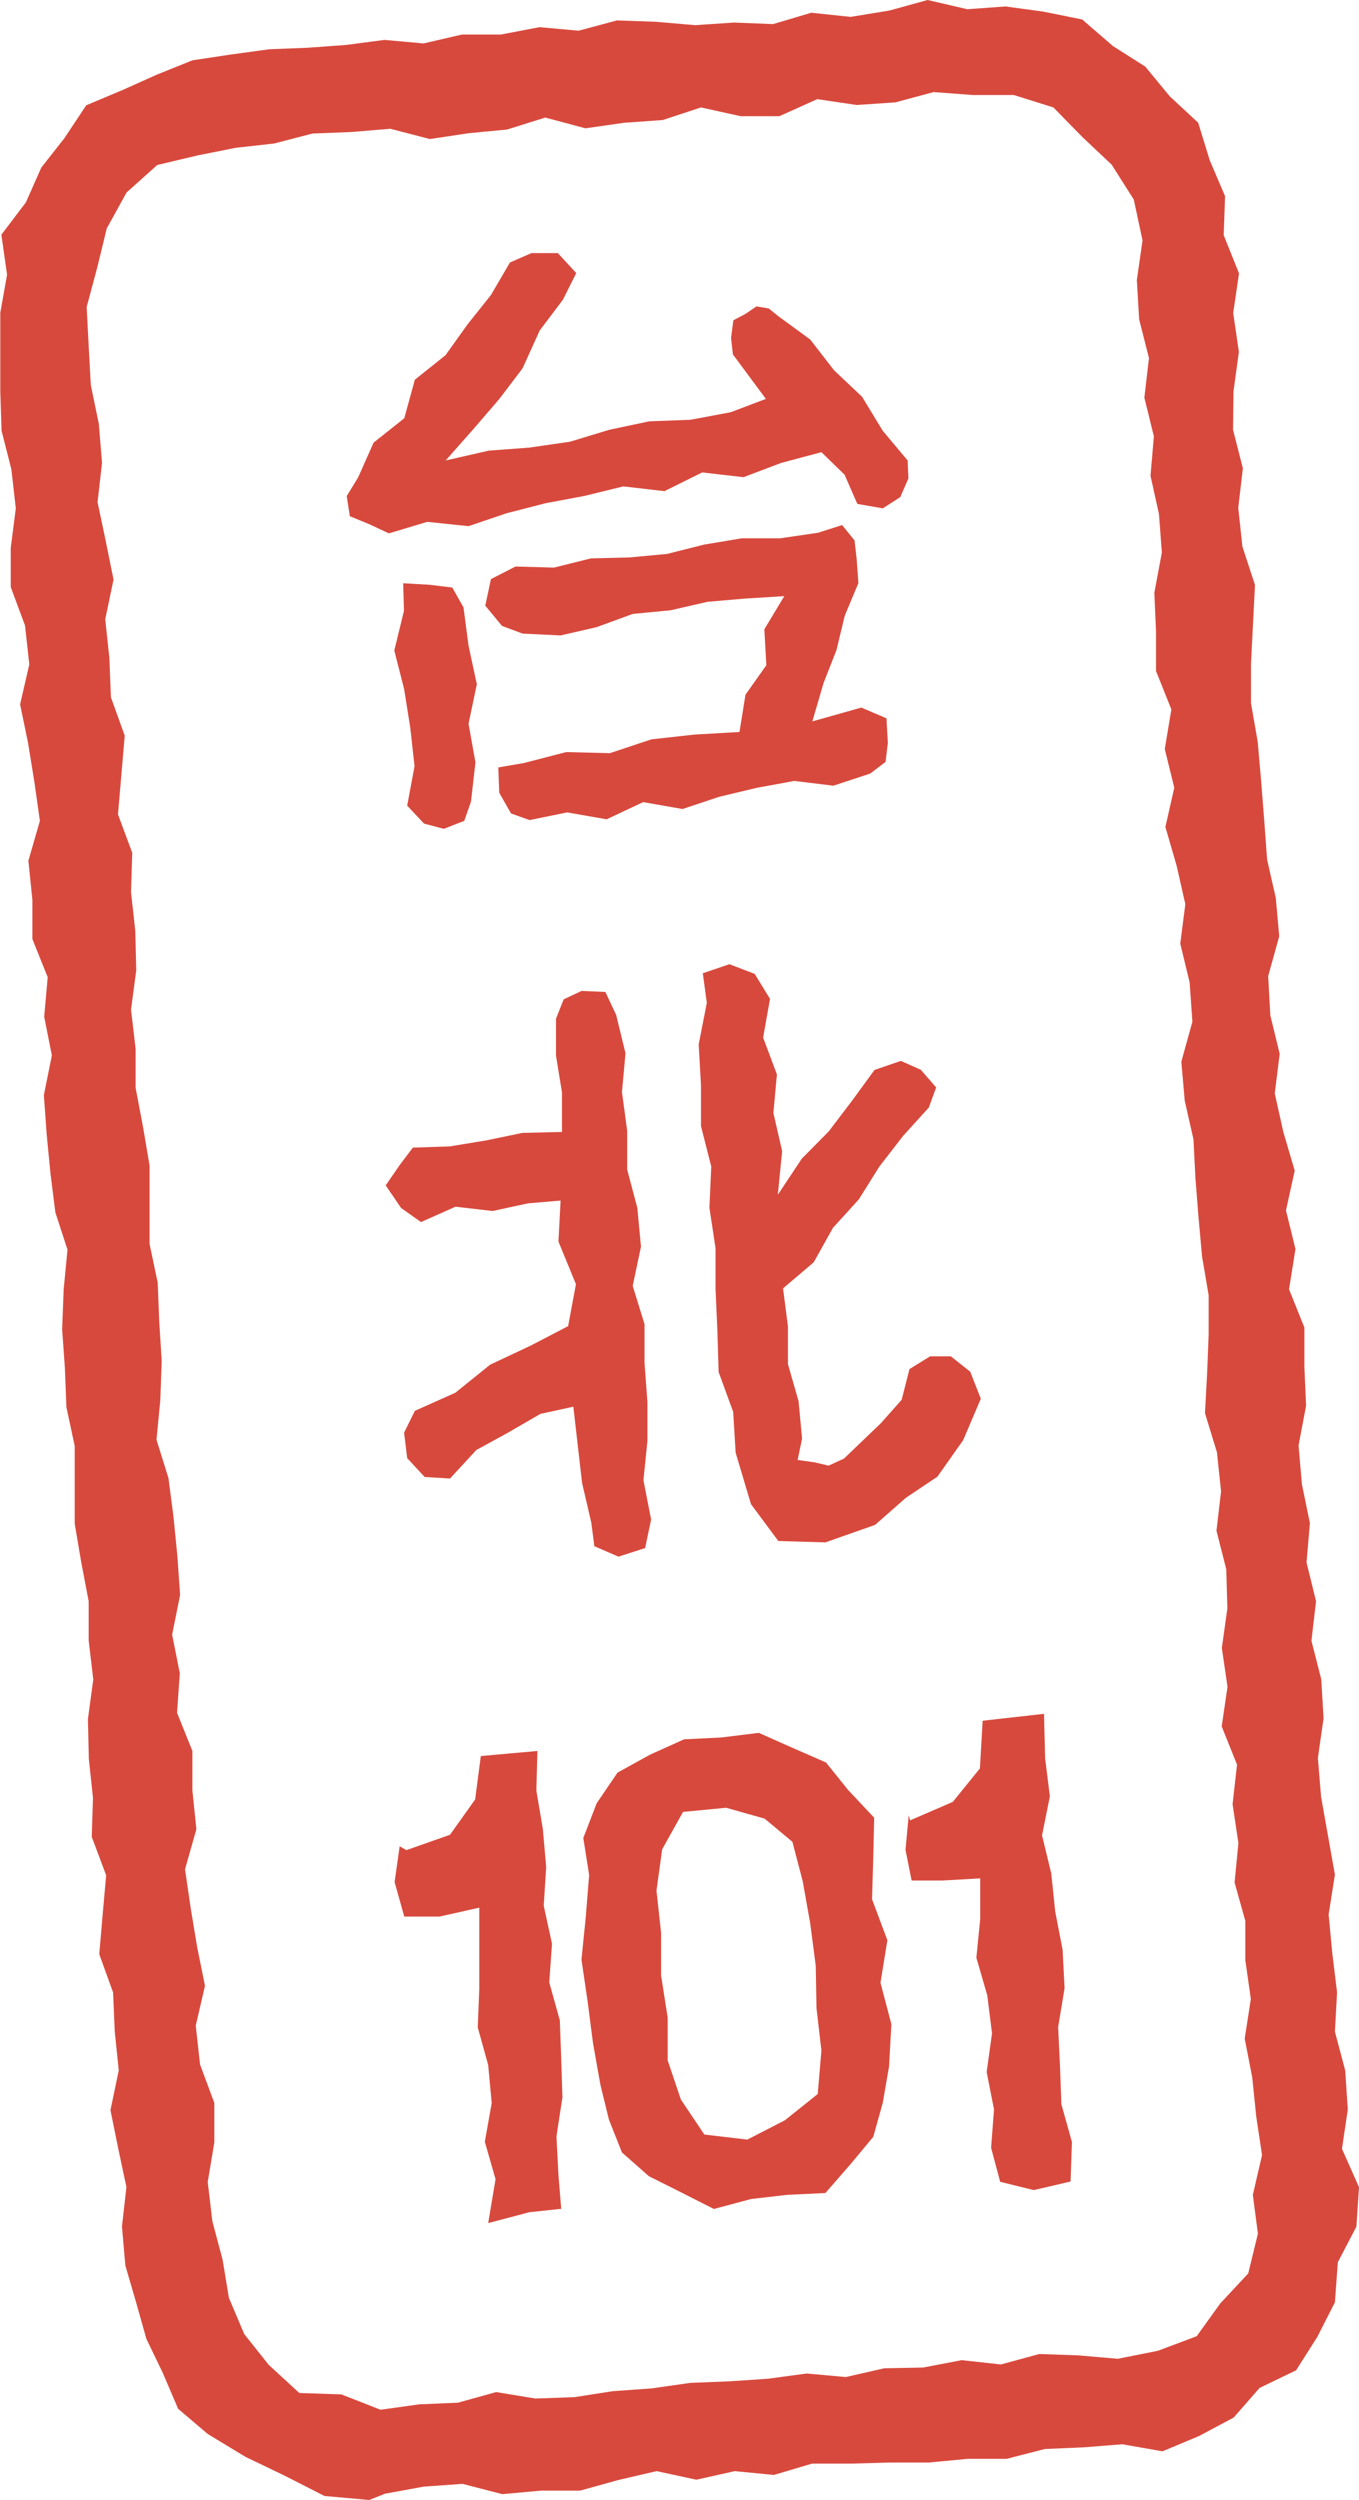 <svg xmlns="http://www.w3.org/2000/svg" viewBox="0 0 88.58 162.88">
  <g id="Calque_2" data-name="Calque 2">
    <g id="Calque_1-2" data-name="Calque 1">
      <g id="Groupe_2767" data-name="Groupe 2767">
        <g id="Rectangle_1121" data-name="Rectangle 1121">
          <path d="M24.53,162.88l-2.92-.26L19,161.29l-2.54-1.22L14,158.58l-1.93-1.64-1-2.34L10,152.38,9.33,150l-.7-2.4-.22-2.54.29-2.57L8.17,140l-.51-2.52.54-2.59-.26-2.53-.11-2.55-.9-2.49.22-2.57.23-2.57-.94-2.5.08-2.55-.27-2.54L6.19,112l.35-2.58-.3-2.53v-2.56l-.48-2.52-.43-2.53V96.77l0-2.56-.54-2.52-.1-2.55L4.51,86.6,4.61,84l.25-2.58L4.07,79l-.32-2.54L3.5,73.88l-.18-2.53.52-2.59-.5-2.52.23-2.57-1-2.49V58.62l-.26-2.54.75-2.6L2.7,50.94l-.41-2.53-.52-2.52.6-2.6-.28-2.54-.93-2.5,0-2.55.33-2.58-.29-2.55L.56,28.06.48,25.5V20.37L.92,17.9.55,15.29l1.6-2.11,1-2.26L4.66,9,6.08,6.86l2.38-1,2.23-1L13,3.93l2.45-.37L18,3.21l2.53-.1L23,2.93l2.52-.33,2.55.23,2.5-.58,2.54,0,2.51-.48L38.18,2l2.49-.67,2.55.09,2.55.22,2.53-.17,2.55.1L53.34.83l2.56.27L58.42.69,60.92,0l2.59.6L66,.42l2.48.34L71,1.27,73,3l2.11,1.34,1.59,1.93L78.56,8l.75,2.44,1,2.34-.09,2.54,1,2.49-.38,2.58.37,2.53-.35,2.58L80.83,28l.64,2.51-.3,2.57.27,2.53.82,2.5-.13,2.57L82,43.26l0,2.55.44,2.53.22,2.53.2,2.54L83.05,56l.57,2.52L83.84,61l-.72,2.6.14,2.55.61,2.51-.32,2.58.56,2.52.74,2.51-.57,2.59.62,2.52L84.48,84l1,2.49,0,2.56.11,2.54-.49,2.58.22,2.54.52,2.53-.22,2.56.62,2.52-.3,2.58.64,2.51.15,2.55-.37,2.58.21,2.54.45,2.53.45,2.53-.41,2.59.24,2.54.31,2.53-.14,2.57.67,2.52.17,2.55L87.93,140l1.11,2.5-.17,2.57-1.21,2.32L87.47,150l-1.15,2.26-1.38,2.17-2.38,1.15-1.69,1.93-2.25,1.2-2.39,1-2.61-.46-2.53.2-2.53.11-2.49.64-2.54,0-2.53.24-2.53,0-2.54.07-2.54,0-2.49.74L48.35,161l-2.5.56L43.26,161l-2.5.58-2.49.69-2.54,0-2.53.23-2.59-.67-2.53.18-2.52.46ZM15.82,9.63l-2.5.5-2.61.62-2,1.79L7.42,14.88,6.8,17.42,6.11,20l.13,2.54.14,2.55.52,2.52.21,2.54-.29,2.57.53,2.52.51,2.52-.54,2.59.27,2.53.1,2.55.9,2.5-.22,2.57-.22,2.56.93,2.5L9,58.13l.28,2.53.06,2.56L9,65.79l.3,2.54v2.55l.48,2.53.43,2.53v2.55l0,2.56.53,2.52.1,2.55L11,88.66l-.09,2.56-.25,2.58.78,2.5.33,2.53.25,2.54.18,2.54-.52,2.59.5,2.52L12,111.59l1,2.49,0,2.56.26,2.54-.74,2.61.37,2.53.42,2.53.51,2.53-.6,2.59.28,2.54.93,2.5,0,2.57L14,142.16l.3,2.55.67,2.52.41,2.48,1,2.36,1.59,2,2,1.84,2.74.09,2.55,1,2.52-.35,2.53-.11,2.49-.69,2.56.42,2.54-.09,2.51-.39,2.53-.18,2.51-.36,2.54-.1,2.53-.17,2.52-.34,2.55.23,2.5-.57,2.54-.05,2.51-.48,2.56.28,2.5-.68,2.56.09,2.56.22,2.61-.52,2.53-.95L80,150.07l1.82-1.95.63-2.59L82.12,143l.6-2.59-.38-2.53-.26-2.54-.49-2.52.4-2.58-.36-2.53,0-2.56-.7-2.5.25-2.57-.38-2.53.29-2.58-1-2.49.38-2.58-.37-2.53.36-2.57-.07-2.55-.64-2.52.3-2.57-.27-2.54L79,92.07l.14-2.57.1-2.56,0-2.55-.43-2.53-.23-2.54-.2-2.54-.13-2.55-.57-2.52-.22-2.54.72-2.6L78,64l-.61-2.52.33-2.57-.57-2.52-.73-2.51L77,51.32l-.62-2.52.43-2.58-1-2.5,0-2.55-.11-2.55L76.19,36,76,33.48,75.45,31l.22-2.57-.62-2.52.3-2.58-.64-2.52-.15-2.56.37-2.59L74.36,13l-1.44-2.27L71,8.92,69.12,7l-2.58-.81-2.68,0L61.31,6l-2.49.67-2.53.17-2.56-.38L51.26,7.57l-2.53,0L46.15,7l-2.49.82L41.13,8l-2.51.36L36,7.66l-2.49.78L31,8.68l-2.52.38-2.58-.67-2.53.21-2.54.1-2.5.65Z" transform="translate(-0.46)" style="fill: #d8493d"/>
        </g>
      </g>
      <g id="台_北" data-name="台 北" style="isolation: isolate">
        <g>
          <g style="isolation: isolate">
            <path d="M59.67,31.17l-.53,1.22L58,33.12l-1.66-.29-.83-1.9L54,29.46l-2.62.7-2.46.93-2.69-.31L43.77,32l-2.68-.31-2.53.62L36,32.79l-2.52.65L31,34.28,28.31,34l-2.5.75-1.29-.6-1.26-.52-.2-1.31.75-1.23,1-2.25,2-1.59.69-2.51,2-1.6,1.43-2,1.53-1.92,1.24-2.12,1.4-.61,1.72,0,1.2,1.3-.87,1.74-1.51,2L34.52,24,33,26l-1.66,1.93L29.51,30l2.81-.64,2.66-.2,2.63-.38L40.18,28l2.6-.55,2.68-.1,2.62-.49,2.3-.87-2.15-2.9-.12-1.07.15-1.15.79-.42.72-.49.8.14.62.5,2.08,1.52,1.55,2,1.83,1.73L58,28.07,59.62,30ZM30.72,53.48,29.39,54l-1.29-.34L27,52.49l.48-2.57-.28-2.52-.4-2.51-.64-2.51.63-2.58L26.74,38l1.73.1,1.47.18.73,1.29L31,42.07l.54,2.51L31,47.15l.45,2.52-.29,2.56Zm27.61-5.07-.15,1.23-1,.76-2.4.79-2.55-.31-2.45.45-2.43.58-2.4.8-2.57-.45L40,53.38l-2.57-.45-2.45.5L33.77,53,33,51.65,32.94,50l1.68-.29L37.36,49l2.85.07,2.71-.9,2.8-.31,2.94-.17.39-2.43,1.36-1.92L50.28,41l1.3-2.16L49,39l-2.43.21-2.39.55L41.7,40l-2.35.86L37,41.4l-2.48-.12-1.34-.5-1.09-1.32.37-1.73,1.6-.82,2.51.07,2.41-.6,2.49-.06,2.47-.23,2.42-.61,2.45-.41,2.51,0,2.46-.36,1.57-.5.81,1,.14,1.23.11,1.55-.89,2.13-.54,2.24-.84,2.14L53.41,47l3.19-.9,1.64.7Z" transform="translate(-0.46)" style="fill: #d8493d"/>
          </g>
          <g style="isolation: isolate">
            <path d="M42.51,100.86l-1.74.56-1.57-.68L39,99.2l-.6-2.58L38.1,94l-.27-2.35-2.15.47-2.07,1.2-2.1,1.15-1.72,1.86-1.65-.1L27,95l-.2-1.66.7-1.42,2.64-1.18,2.27-1.83,2.62-1.23,2.46-1.28L38,83.67l-1.14-2.78L37,78.22l-2.12.18-2.31.5-2.42-.28-2.25,1-1.3-.92-1-1.47.93-1.35.84-1.11,2.41-.08,2.37-.39,2.36-.49,2.58-.06,0-2.58-.39-2.39,0-2.41.5-1.26,1.17-.55,1.55.07.7,1.49.61,2.5L41,71.15l.34,2.52,0,2.53L42,78.69l.24,2.53-.54,2.56.77,2.49v2.54l.19,2.53,0,2.54-.26,2.56L42.9,99Zm21.88-9.73-1.15,2.7-1.68,2.38L59.5,97.59l-2,1.76-3.24,1.14-3.07-.09L49.41,98l-1-3.35-.16-2.66-.95-2.6-.08-2.67L47.1,84l0-2.67-.4-2.64L46.82,76l-.67-2.63,0-2.67L46,68.05l.53-2.71-.26-1.93L48,62.82l1.65.63,1,1.63-.45,2.52L51.1,70l-.23,2.51L51.44,75l-.28,2.84,1.56-2.35,1.76-1.78,1.52-2,1.46-2,1.72-.59,1.3.58,1,1.15L61,72.16,59.33,74l-1.55,2-1.34,2.14L54.75,80,53.5,82.24l-2,1.7.32,2.5,0,2.44.69,2.41.23,2.44-.29,1.39,1.13.16.89.21,1-.46,2.41-2.31,1.35-1.52.51-2,1.34-.83,1.36,0,1.26,1Z" transform="translate(-0.46)" style="fill: #d8493d"/>
          </g>
        </g>
      </g>
      <g id="_101" data-name=" 101" style="isolation: isolate">
        <g style="isolation: isolate">
          <path d="M35.49,114.08l-.07,2.58.42,2.48.22,2.5-.16,2.52.54,2.48-.18,2.52.69,2.47.09,2.51.08,2.51-.39,2.54.13,2.51.18,2.21-2.07.22-2.69.71.48-2.86-.7-2.44.45-2.52-.23-2.48-.68-2.45.1-2.5v-2.5l0-2.8-2.6.58-2.29,0-.63-2.25.33-2.33.44.25,2.84-1,1.64-2.3.37-2.83Z" transform="translate(-0.46)" style="fill: #d8493d"/>
          <path d="M49.42,143.27l-2.43.65-2.23-1.13-2-1L41,140.24l-.85-2.14-.56-2.29-.48-2.71-.35-2.71-.4-2.72.28-2.76.22-2.75-.38-2.41.87-2.26,1.36-2,2.12-1.17,2.22-1,2.43-.12,2.44-.3,2.25,1,2.13.93,1.43,1.78,1.71,1.82L57.38,121l-.08,2.74,1,2.67-.45,2.77.71,2.7-.15,2.75L58,137l-.62,2.22L55.9,141l-1.64,1.88-2.5.12Zm-.25-3.87,2.45-1.26,2.14-1.71L54,133.6l-.32-2.76-.05-2.77-.36-2.76-.49-2.75L52.11,120l-1.81-1.51-2.51-.71-2.81.27-1.36,2.44-.37,2.68.3,2.76v2.77l.43,2.76,0,2.78.86,2.55,1.53,2.28Z" transform="translate(-0.46)" style="fill: #d8493d"/>
          <path d="M68.51,111.66l.07,2.88.31,2.5-.51,2.54.6,2.47.26,2.5.48,2.48.13,2.5-.42,2.54.12,2.51.09,2.51.69,2.47-.09,2.57-2.4.56-2.19-.54-.59-2.22.19-2.5L64.77,135l.35-2.52L64.81,130l-.71-2.45.25-2.52,0-2.65-2.47.14-2,0-.4-2,.21-2.25.09.33,2.78-1.2,1.77-2.18.18-3.11Z" transform="translate(-0.46)" style="fill: #d8493d"/>
        </g>
      </g>
    </g>
  </g>
</svg>
